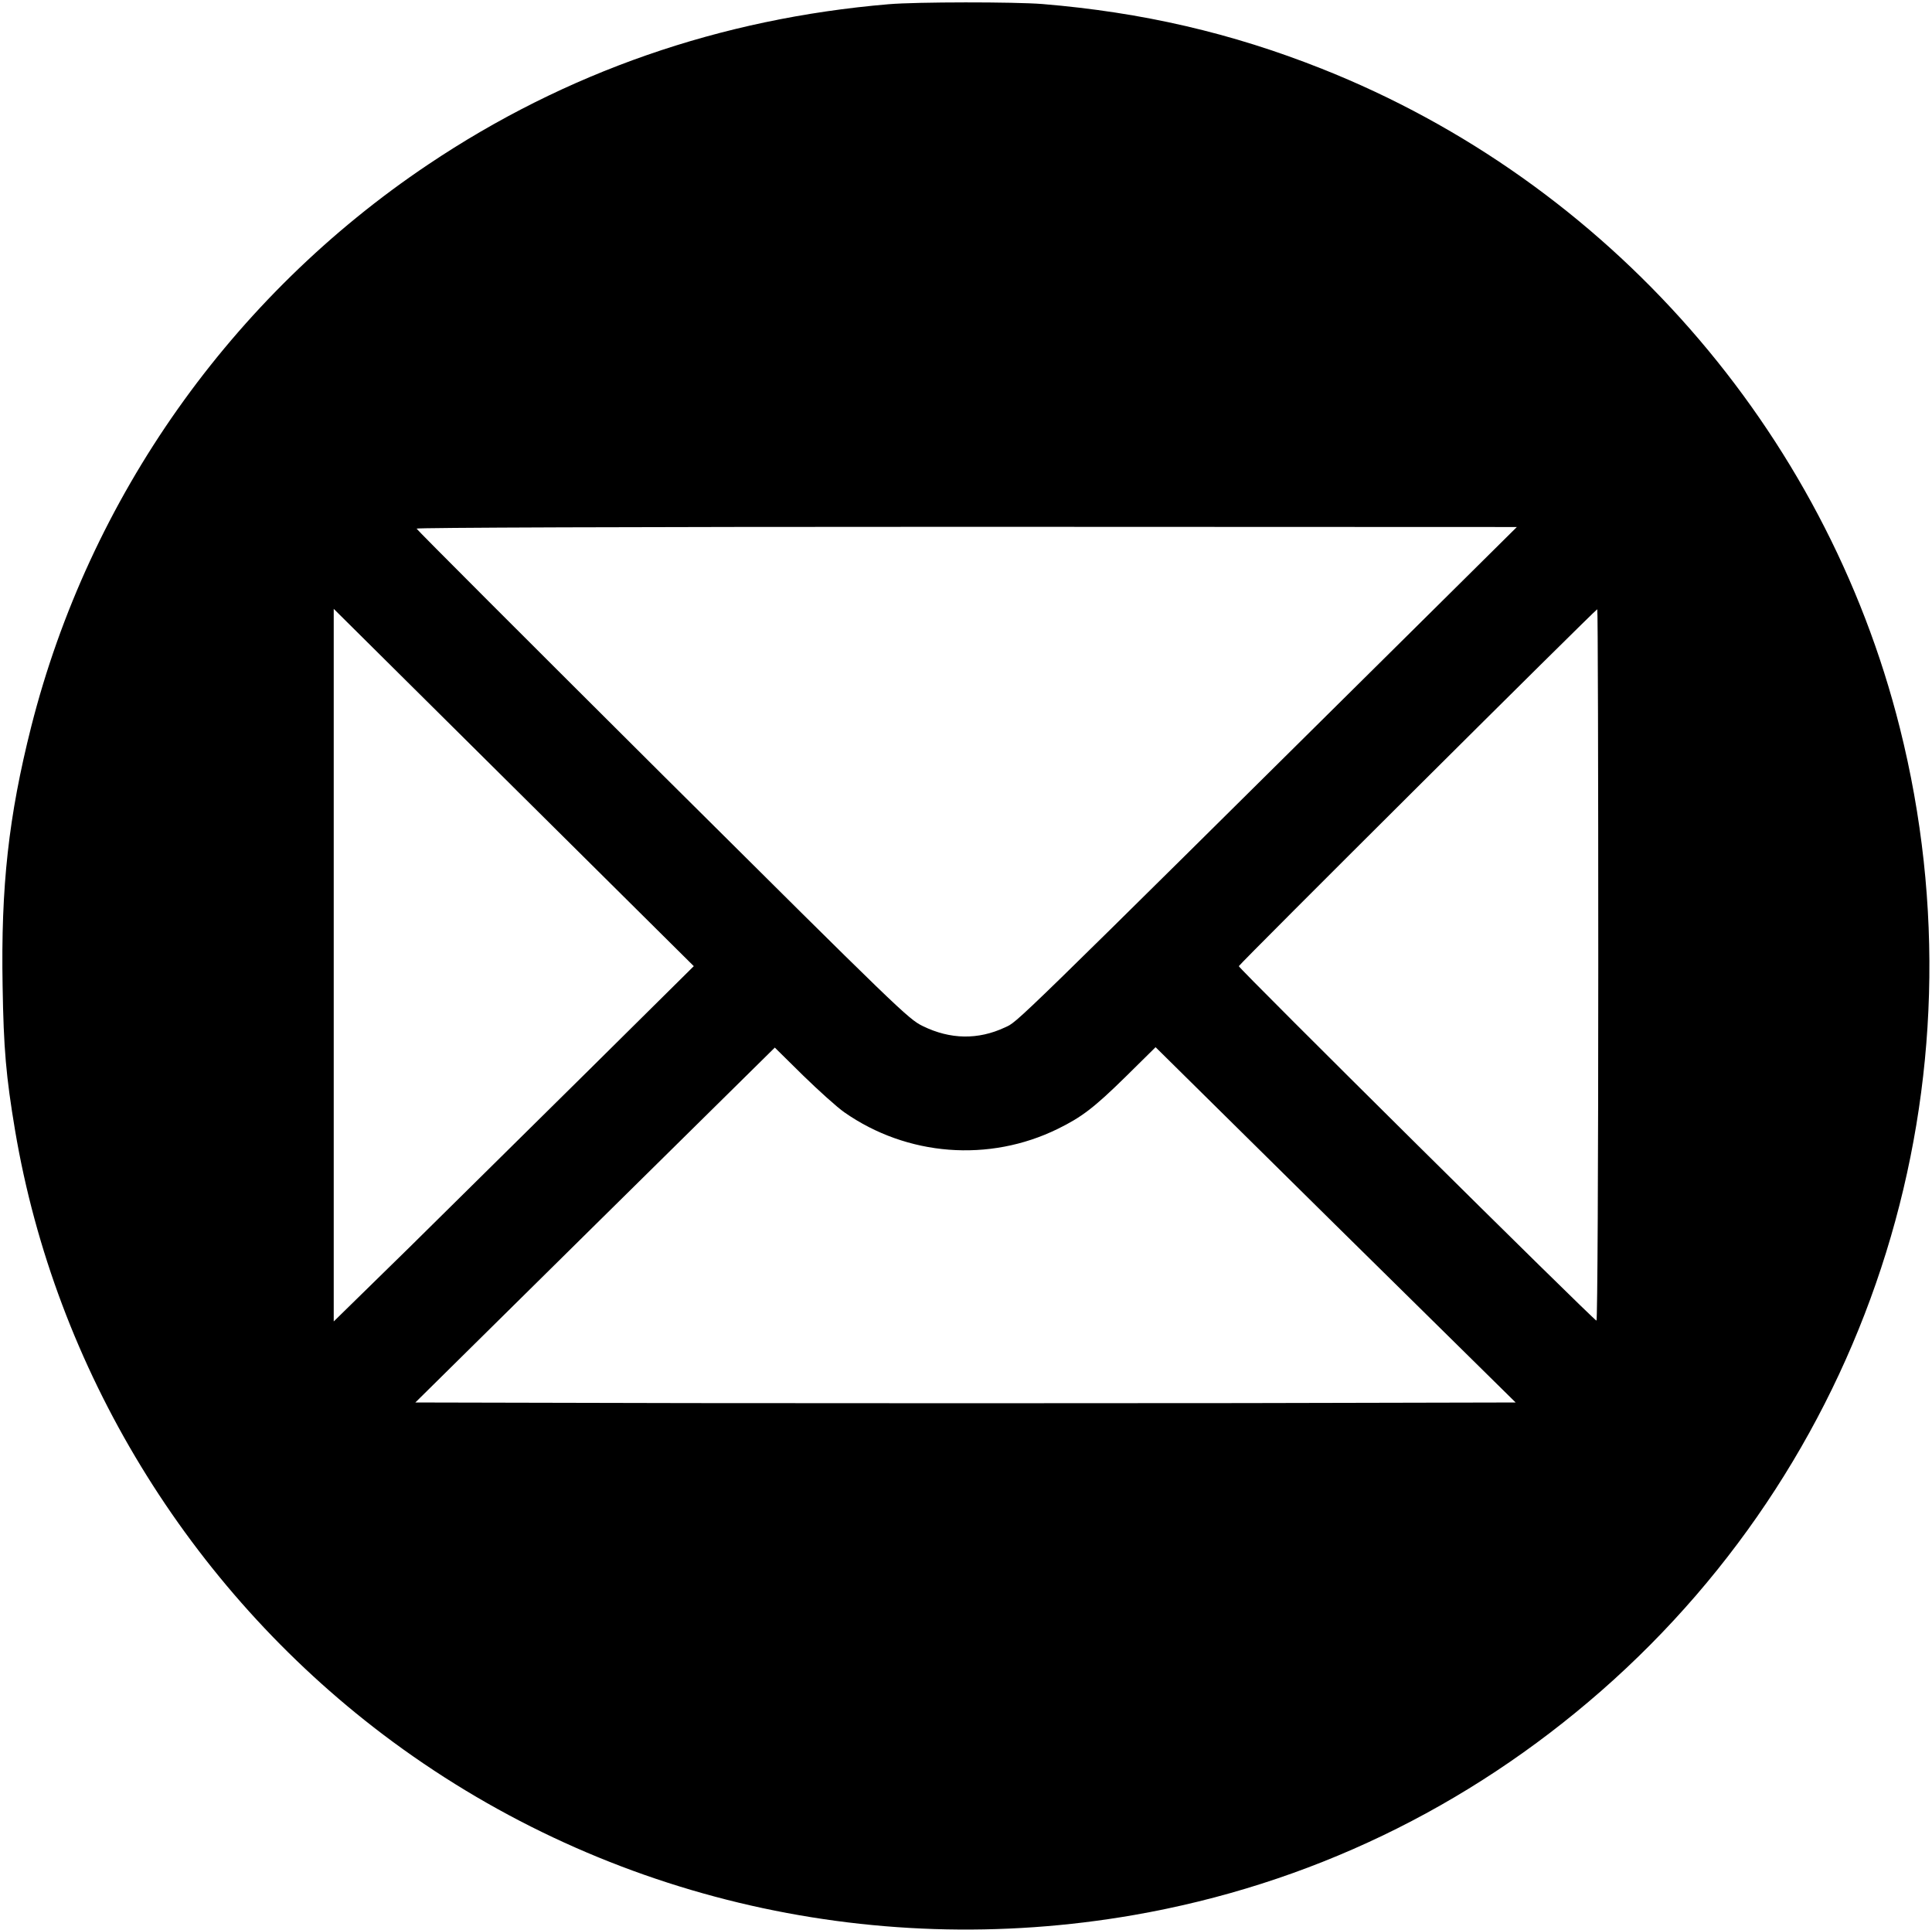 <?xml version="1.0" standalone="no"?>
<!DOCTYPE svg PUBLIC "-//W3C//DTD SVG 20010904//EN"
 "http://www.w3.org/TR/2001/REC-SVG-20010904/DTD/svg10.dtd">
<svg version="1.0" xmlns="http://www.w3.org/2000/svg"
 width="961pt" height="960pt" viewBox="0 0 961 960"
 preserveAspectRatio="xMidYMid meet">

<g transform="translate(0,960) scale(0.1,-0.1)"
fill="#000000" stroke="none">
<path d="M4420 9579 c-837 -71 -1606 -338 -2290 -797 -980 -657 -1686 -1657
-1975 -2797 -112 -444 -151 -792 -142 -1289 5 -312 17 -449 62 -718 200 -1185
862 -2271 1830 -3004 1063 -804 2412 -1128 3735 -898 867 151 1658 531 2325
1115 1356 1188 1927 3030 1485 4789 -372 1483 -1452 2714 -2875 3278 -448 178
-894 281 -1390 322 -139 11 -626 11 -765 -1z m2685 -3036 c-2121 -2101 -2039
-2021 -2107 -2053 -133 -62 -271 -60 -408 7 -72 35 -116 78 -1295 1250 -671
668 -1221 1218 -1223 1224 -2 5 1032 9 2735 9 l2738 -1 -440 -436z m-4172
-2261 c-285 -282 -688 -680 -895 -884 l-378 -370 0 1772 0 1772 896 -889 895
-888 -518 -513z m5017 517 c0 -992 -4 -1769 -9 -1767 -19 7 -1781 1753 -1779
1763 3 11 1775 1775 1783 1775 3 0 5 -797 5 -1771z m-3750 -731 c312 -218 720
-250 1062 -82 118 58 179 104 335 257 l151 149 895 -884 896 -883 -1364 -3
c-750 -1 -1981 -1 -2736 0 l-1373 3 894 883 894 882 140 -138 c78 -76 170
-159 206 -184z"/>
</g>
</svg>
